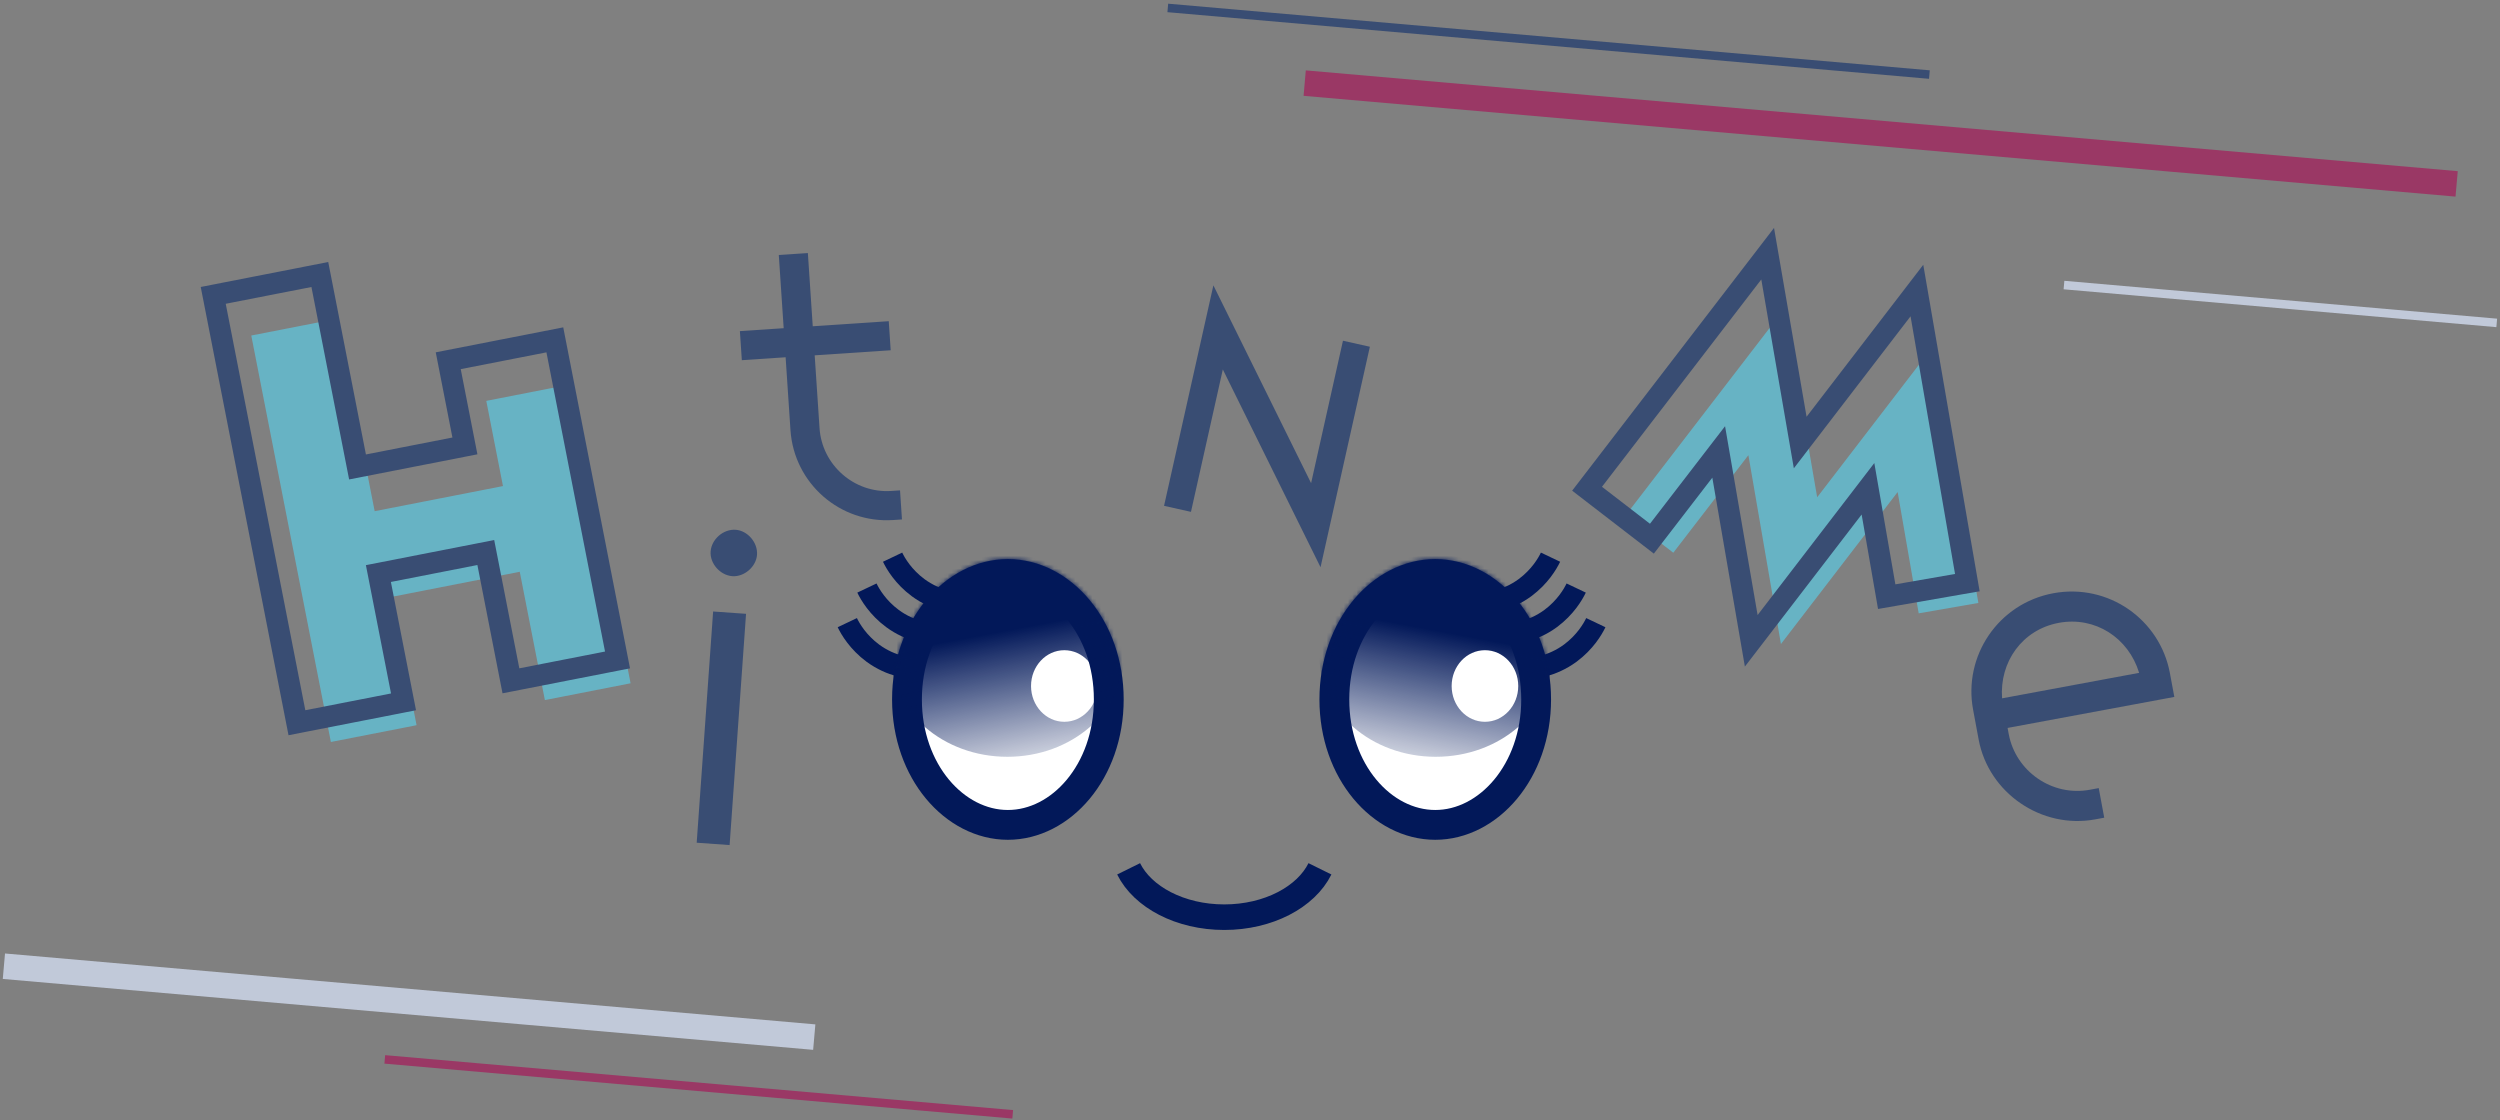 <svg width="587" height="263" viewBox="0 0 587 263" fill="none" xmlns="http://www.w3.org/2000/svg">
<rect x="0" y="0" width="587" height="263" fill="#808080" stroke="none"/>
<line x1="0.914" y1="226.867" x2="191.188" y2="243.514" stroke="#C1C9D9" stroke-width="6"/>
<line x1="90.348" y1="248.745" x2="237.785" y2="261.644" stroke="#A61B5B" stroke-opacity="0.7" stroke-width="2"/>
<line x1="306.342" y1="19.514" x2="576.819" y2="43.178" stroke="#A61B5B" stroke-opacity="0.7" stroke-width="6"/>
<line x1="274.198" y1="1.863" x2="453.024" y2="17.509" stroke="#394D73" stroke-width="2"/>
<line x1="484.622" y1="66.93" x2="586.234" y2="75.82" stroke="#C1C9D9" stroke-width="2"/>
<path d="M198.947 146.199C199.684 147.747 201.496 150.8 204.936 153.354C209.296 156.563 213.723 156.962 215.454 157.03" stroke="#021859" stroke-width="5" stroke-miterlimit="10"/>
<path d="M203.554 138.071C204.292 139.619 206.103 142.672 209.543 145.226C213.904 148.435 218.33 148.834 220.061 148.902" stroke="#021859" stroke-width="5" stroke-miterlimit="10"/>
<path d="M209.582 130.824C210.319 132.372 212.13 135.425 215.571 137.979C219.931 141.189 224.358 141.587 226.089 141.655" stroke="#021859" stroke-width="5" stroke-miterlimit="10"/>
<path d="M260.34 164.226C260.34 181.155 249.133 193.683 236.649 193.683C224.165 193.683 212.959 181.155 212.959 164.226C212.959 147.298 224.165 134.77 236.649 134.77C249.133 134.77 260.34 147.298 260.34 164.226Z" fill="white" stroke="#021859" stroke-width="7"/>
<mask id="mask0" mask-type="alpha" maskUnits="userSpaceOnUse" x="209" y="131" width="55" height="67">
<ellipse cx="236.649" cy="164.226" rx="27.19" ry="32.957" fill="#C4C4C4"/>
</mask>
<g mask="url(#mask0)">
<path fill-rule="evenodd" clip-rule="evenodd" d="M263.839 154.005C263.839 167.089 251.615 177.696 236.536 177.696C221.456 177.696 209.232 167.089 209.232 154.005C209.232 140.921 221.456 130.314 236.536 130.314C251.615 130.314 263.839 140.921 263.839 154.005ZM257.721 161.074C257.721 165.717 254.221 169.48 249.904 169.48C245.587 169.48 242.087 165.717 242.087 161.074C242.087 156.431 245.587 152.668 249.904 152.668C254.221 152.668 257.721 156.431 257.721 161.074Z" fill="url(#paint0_linear)"/>
</g>
<path d="M374.698 146.199C373.96 147.747 372.149 150.8 368.709 153.354C364.348 156.563 359.922 156.962 358.191 157.03" stroke="#021859" stroke-width="5" stroke-miterlimit="10"/>
<path d="M370.09 138.071C369.353 139.619 367.541 142.672 364.101 145.226C359.741 148.435 355.314 148.834 353.583 148.902" stroke="#021859" stroke-width="5" stroke-miterlimit="10"/>
<path d="M364.063 130.824C363.325 132.372 361.514 135.425 358.074 137.979C353.713 141.189 349.287 141.587 347.556 141.655" stroke="#021859" stroke-width="5" stroke-miterlimit="10"/>
<path d="M313.305 164.226C313.305 181.155 324.511 193.683 336.995 193.683C349.479 193.683 360.686 181.155 360.686 164.226C360.686 147.298 349.479 134.77 336.995 134.77C324.511 134.77 313.305 147.298 313.305 164.226Z" fill="white" stroke="#021859" stroke-width="7"/>
<mask id="mask1" mask-type="alpha" maskUnits="userSpaceOnUse" x="309" y="131" width="56" height="67">
<ellipse rx="27.19" ry="32.957" transform="matrix(-1 0 0 1 336.995 164.226)" fill="#C4C4C4"/>
</mask>
<g mask="url(#mask1)">
<path fill-rule="evenodd" clip-rule="evenodd" d="M309.805 154.005C309.805 167.089 322.029 177.696 337.109 177.696C352.188 177.696 364.412 167.089 364.412 154.005C364.412 140.921 352.188 130.314 337.109 130.314C322.029 130.314 309.805 140.921 309.805 154.005ZM340.847 161.074C340.847 165.717 344.347 169.48 348.665 169.48C352.982 169.48 356.482 165.717 356.482 161.074C356.482 156.431 352.982 152.668 348.665 152.668C344.347 152.668 340.847 156.431 340.847 161.074Z" fill="url(#paint1_linear)"/>
</g>
<path d="M175.173 144.126L167.443 143.577L163.583 197.871L171.313 198.421L175.173 144.126ZM172.738 124.391C169.851 124.185 167.058 126.608 166.853 129.495C166.654 132.289 169.076 135.082 171.963 135.287C174.757 135.485 177.55 133.063 177.749 130.269C177.954 127.382 175.532 124.589 172.738 124.391Z" fill="#394D73"/>
<path d="M191.288 83.432L209.134 82.243L208.679 75.416L190.833 76.606L189.687 59.418L182.861 59.873L184.007 77.061L173.726 77.747L174.182 84.573L184.462 83.887L185.602 100.994C186.436 113.495 197.226 122.936 209.726 122.103C210.631 122.042 210.878 122.026 211.782 121.965L211.327 115.139C210.423 115.2 210.176 115.216 209.271 115.276C200.554 115.858 193.004 109.174 192.428 100.539L191.288 83.432Z" fill="#394D73"/>
<path d="M321.645 81.416L315.327 80.003L307.846 113.442L284.902 67L273.32 118.771L279.639 120.185L287.12 86.746L310.063 133.187L321.645 81.416Z" fill="#394D73"/>
<path d="M87.972 120.027L79.123 74.84L59 78.781L77.689 174.216L97.812 170.275L91.913 140.15L122.038 134.251L127.937 164.376L148.06 160.435L134.303 90.184L114.18 94.125L118.097 114.128L87.972 120.027Z" fill="#5DC9E1" fill-opacity="0.7"/>
<path d="M105.726 87.152L109.163 104.702L83.945 109.64L75.577 66.906L75.096 64.453L72.643 64.934L52.52 68.874L50.066 69.355L50.547 71.808L69.236 167.243L69.716 169.697L72.17 169.216L92.293 165.275L94.746 164.795L94.266 162.341L88.847 134.67L114.065 129.732L119.484 157.403L119.964 159.856L122.418 159.376L142.541 155.435L144.994 154.955L144.514 152.501L130.756 82.251L130.276 79.797L127.823 80.278L107.699 84.219L105.246 84.699L105.726 87.152Z" stroke="#394D73" stroke-width="5"/>
<path d="M381.625 121.101L392.889 129.782L410.522 106.875L418.163 151.217L445.567 115.528L450.511 144.01L464.52 141.57L454.075 81.073L426.671 116.762L419.03 72.42L381.625 121.101Z" fill="#5DC9E1" fill-opacity="0.7"/>
<path d="M374.166 112.774L372.645 114.754L374.622 116.278L385.886 124.958L387.867 126.485L389.393 124.503L403.549 106.113L410.223 144.838L411.192 150.464L414.669 145.936L438.601 114.768L442.571 137.634L442.999 140.098L445.463 139.669L459.472 137.229L461.932 136.801L461.507 134.341L451.061 73.844L450.09 68.22L446.615 72.747L422.688 103.907L416.016 65.191L415.047 59.567L411.57 64.093L374.166 112.774Z" stroke="#394D73" stroke-width="5"/>
<path d="M471.381 170.917L510.532 163.639C510.532 163.639 509.661 158.949 509.489 158.028C507.154 145.467 495.042 136.89 482.104 139.295C469.166 141.701 460.946 154.058 463.281 166.619L464.589 173.653C466.924 186.213 479.372 194.728 491.974 192.386C492.898 192.214 493.15 192.167 494.074 191.995L492.782 185.045C491.858 185.217 491.606 185.263 490.682 185.435C481.86 187.075 473.281 181.133 471.646 172.341L471.381 170.917ZM502.267 157.985L470.089 163.967C469.457 155.421 474.827 147.839 483.396 146.246C491.966 144.652 499.786 149.783 502.267 157.985Z" fill="#394D73"/>
<path d="M265 204C268.269 210.616 277.091 215.356 287.461 215.356C297.831 215.356 306.652 210.616 309.922 204" stroke="#021859" stroke-width="6"/>
<defs>
<linearGradient id="paint0_linear" x1="236.649" y1="147.987" x2="242.365" y2="178.493" gradientUnits="userSpaceOnUse">
<stop stop-color="#021859"/>
<stop offset="1" stop-color="#021859" stop-opacity="0.18"/>
</linearGradient>
<linearGradient id="paint1_linear" x1="336.995" y1="147.987" x2="331.279" y2="178.493" gradientUnits="userSpaceOnUse">
<stop stop-color="#021859"/>
<stop offset="1" stop-color="#021859" stop-opacity="0.18"/>
</linearGradient>
</defs>
</svg>
